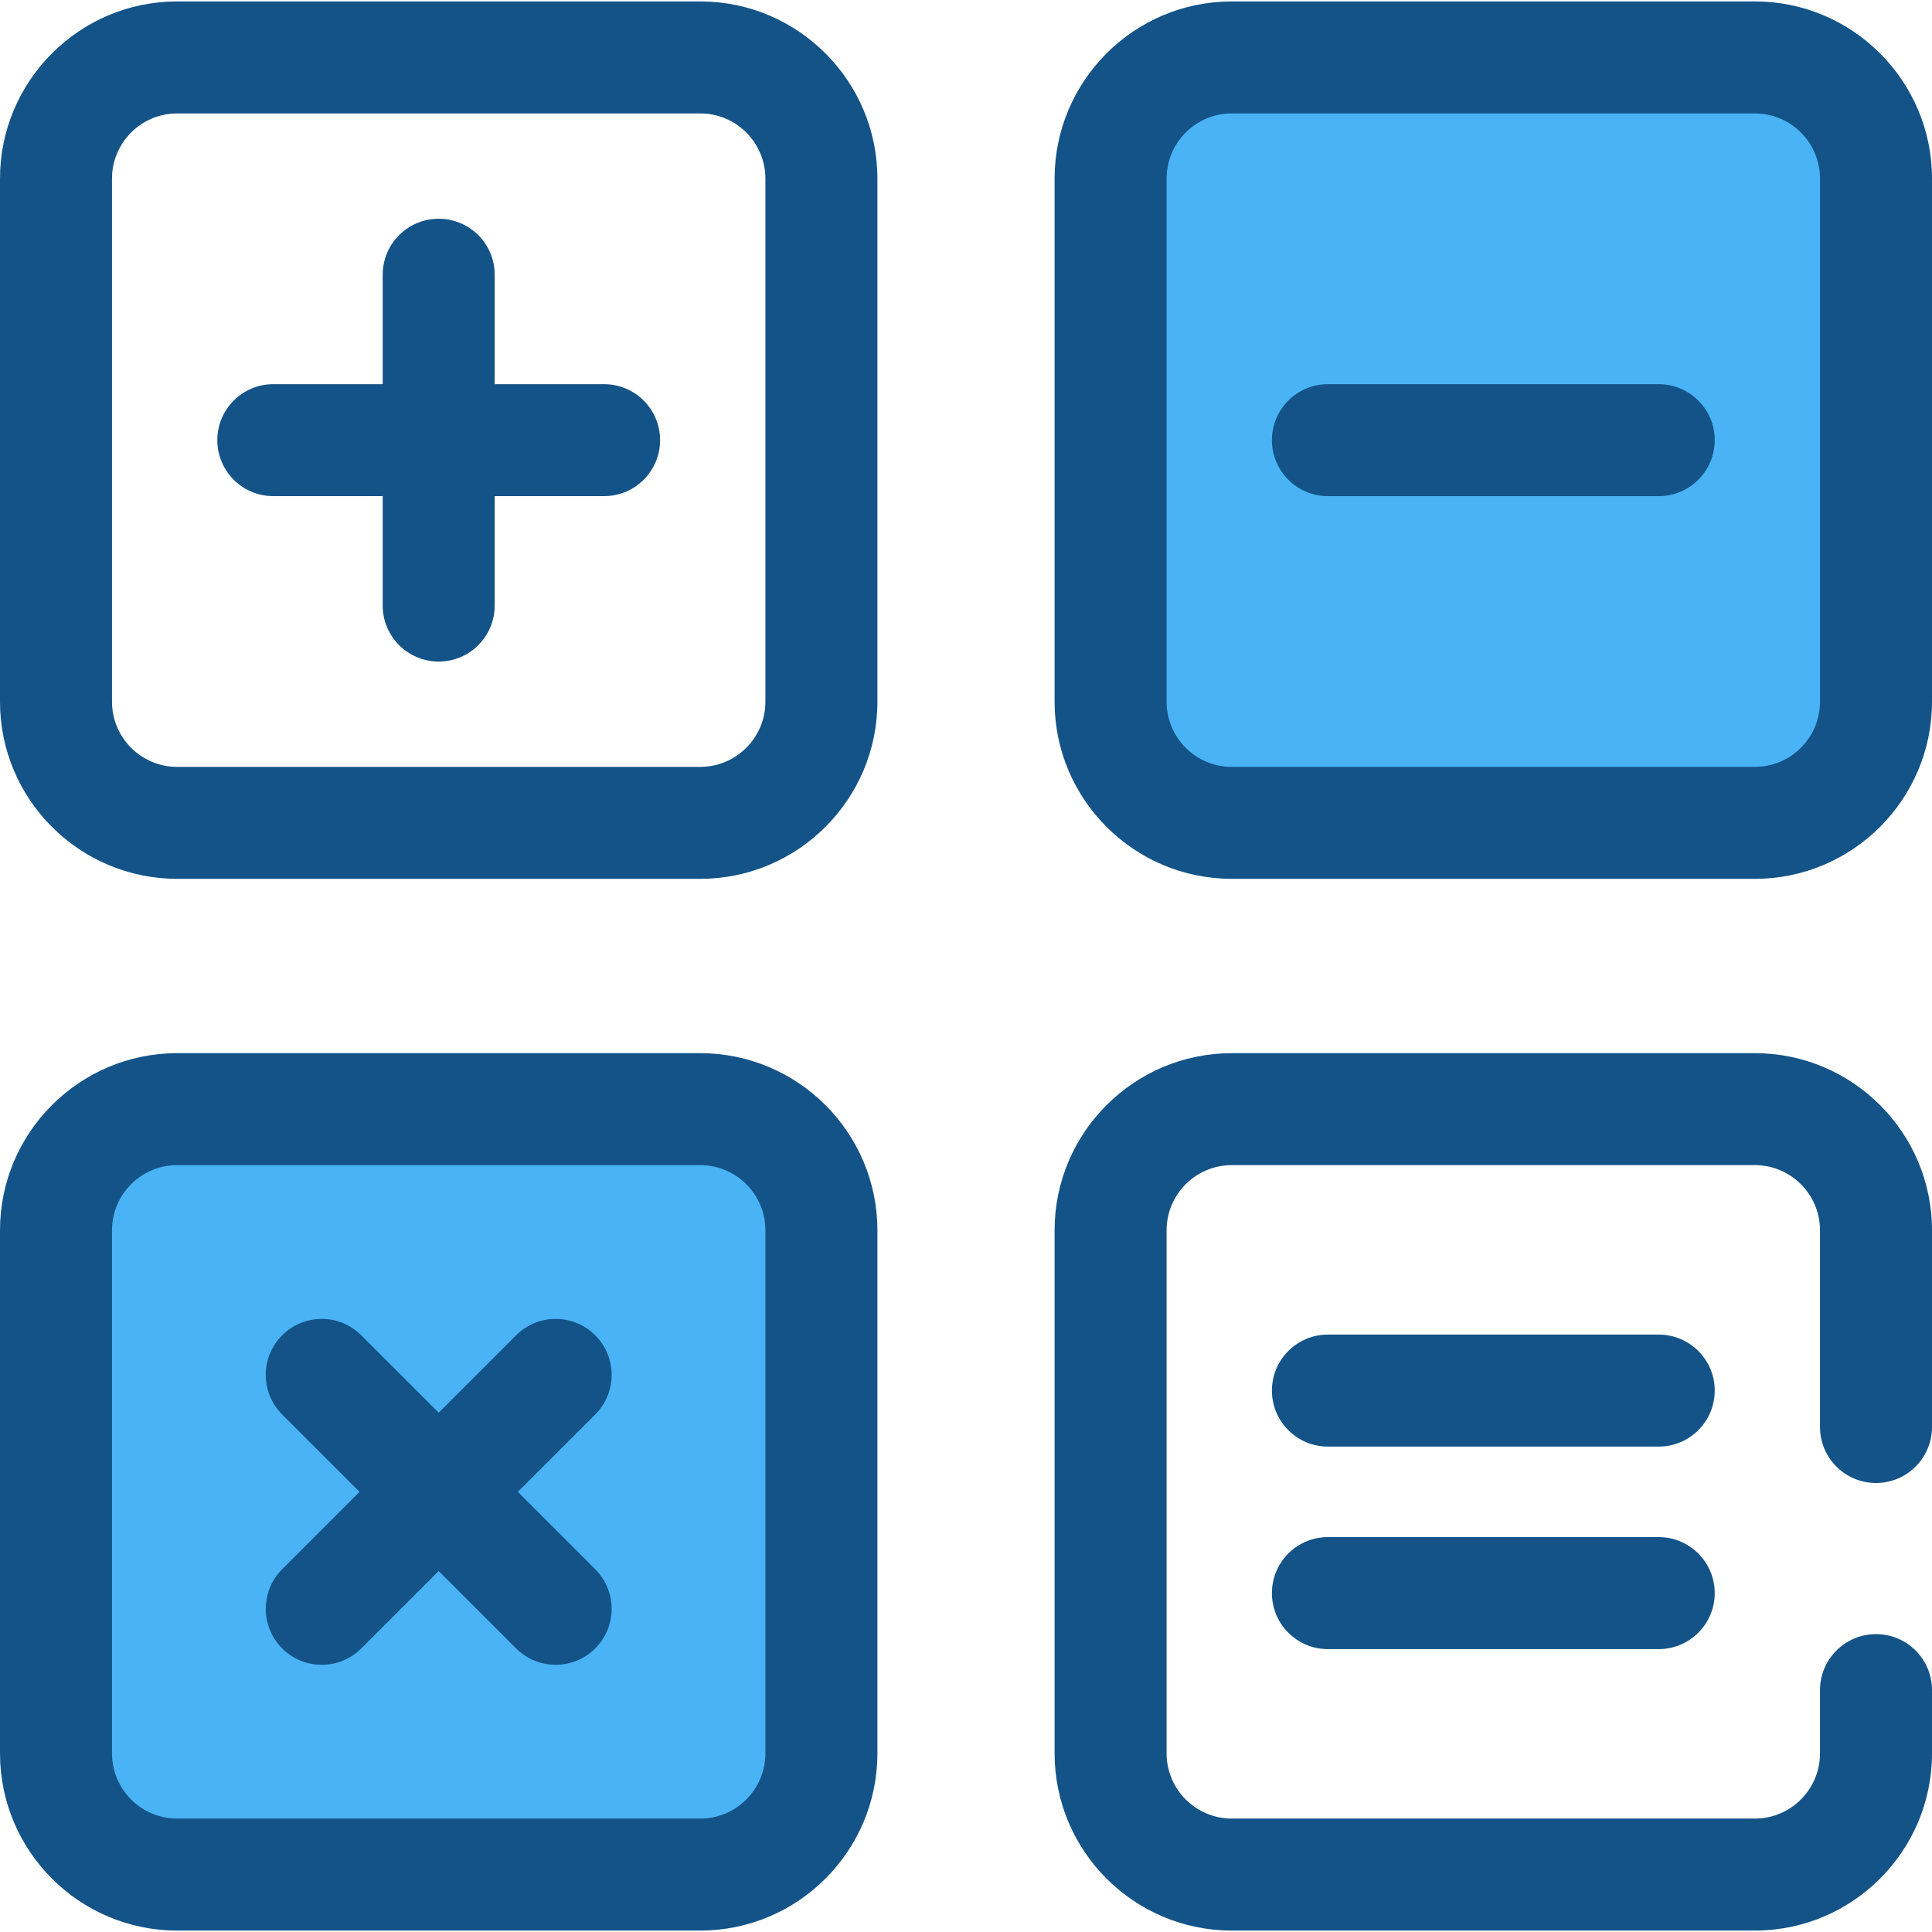 <svg version="1.2" baseProfile="tiny-ps" xmlns="http://www.w3.org/2000/svg" viewBox="0 0 512 512" width="512" height="512">
	<title>calculator-svg</title>
	<style>
		tspan { white-space:pre }
		.shp0 { fill: #145388 } 
		.shp1 { fill: #49b3f6 } 
	</style>
	<g id="Layer">
		<path id="Layer" fill-rule="evenodd" class="shp0" d="M185.57 232.9L46.94 232.9C21.06 232.9 0 211.84 0 185.96L0 47.33C0 21.44 21.06 0.38 46.94 0.38L185.57 0.38C211.46 0.38 232.52 21.44 232.52 47.33L232.52 185.96C232.52 211.84 211.46 232.9 185.57 232.9ZM46.94 30.06C37.42 30.06 29.68 37.81 29.68 47.33L29.68 185.96C29.68 195.48 37.42 203.23 46.94 203.23L185.57 203.23C195.1 203.23 202.84 195.48 202.84 185.96L202.84 47.33C202.84 37.81 195.1 30.06 185.57 30.06C185.57 30.06 46.94 30.06 46.94 30.06Z" />
		<path id="Layer" class="shp0" d="M116.26 175.32C108.06 175.32 101.42 168.67 101.42 160.48L101.42 72.81C101.42 64.61 108.07 57.97 116.26 57.97C124.45 57.97 131.1 64.61 131.1 72.81L131.1 160.48C131.1 168.67 124.45 175.32 116.26 175.32Z" />
		<path id="Layer" class="shp0" d="M160.1 131.48L72.42 131.48C64.23 131.48 57.59 124.84 57.59 116.64C57.59 108.45 64.23 101.81 72.42 101.81L160.09 101.81C168.29 101.81 174.93 108.45 174.93 116.64C174.93 124.84 168.29 131.48 160.1 131.48Z" />
	</g>
	<path id="Layer" class="shp1" d="M465.06 218.06L326.43 218.06C308.69 218.06 294.32 203.69 294.32 185.96L294.32 47.33C294.32 29.59 308.69 15.22 326.43 15.22L465.06 15.22C482.79 15.22 497.16 29.59 497.16 47.33L497.16 185.96C497.16 203.69 482.79 218.06 465.06 218.06Z" />
	<g id="Layer">
		<path id="Layer" fill-rule="evenodd" class="shp0" d="M465.06 232.9L326.43 232.9C300.54 232.9 279.48 211.84 279.48 185.96L279.48 47.33C279.48 21.44 300.54 0.38 326.43 0.38L465.06 0.38C490.94 0.38 512 21.44 512 47.33L512 185.96C512 211.84 490.94 232.9 465.06 232.9ZM326.43 30.06C316.9 30.06 309.16 37.81 309.16 47.33L309.16 185.96C309.16 195.48 316.9 203.23 326.43 203.23L465.06 203.23C474.58 203.23 482.32 195.48 482.32 185.96L482.32 47.33C482.32 37.81 474.58 30.06 465.06 30.06C465.06 30.06 326.43 30.06 326.43 30.06Z" />
		<path id="Layer" class="shp0" d="M439.58 131.48L351.9 131.48C343.71 131.48 337.07 124.84 337.07 116.64C337.07 108.45 343.71 101.81 351.9 101.81L439.58 101.81C447.77 101.81 454.42 108.45 454.42 116.64C454.42 124.84 447.77 131.48 439.58 131.48Z" />
	</g>
	<path id="Layer" class="shp1" d="M185.57 496.78L46.94 496.78C29.21 496.78 14.84 482.4 14.84 464.67L14.84 326.04C14.84 308.31 29.21 293.93 46.94 293.93L185.57 293.93C203.31 293.93 217.68 308.31 217.68 326.04L217.68 464.67C217.68 482.4 203.31 496.78 185.57 496.78Z" />
	<g id="Layer">
		<path id="Layer" fill-rule="evenodd" class="shp0" d="M185.57 511.62L46.94 511.62C21.06 511.62 0 490.56 0 464.67L0 326.04C0 300.16 21.06 279.1 46.94 279.1L185.57 279.1C211.46 279.1 232.52 300.16 232.52 326.04L232.52 464.67C232.52 490.56 211.46 511.62 185.57 511.62ZM29.68 326.04L29.68 464.67C29.68 474.19 37.42 481.94 46.94 481.94L185.57 481.94C195.1 481.94 202.84 474.19 202.84 464.67L202.84 326.04C202.84 316.52 195.1 308.77 185.57 308.77L46.94 308.77C37.42 308.77 29.68 316.52 29.68 326.04Z" />
		<path id="Layer" class="shp0" d="M85.26 441.19C81.46 441.19 77.67 439.74 74.77 436.85C68.98 431.05 68.98 421.66 74.77 415.86L136.76 353.87C142.56 348.07 151.95 348.08 157.75 353.87C163.54 359.66 163.54 369.06 157.75 374.85L95.75 436.85C92.86 439.74 89.06 441.19 85.26 441.19Z" />
		<path id="Layer" class="shp0" d="M147.26 441.19C143.46 441.19 139.66 439.74 136.77 436.85L74.77 374.85C68.98 369.06 68.97 359.66 74.77 353.87C80.56 348.07 89.96 348.07 95.75 353.87L157.75 415.86C163.54 421.65 163.54 431.05 157.75 436.85C154.85 439.74 151.05 441.19 147.26 441.19Z" />
		<path id="Layer" class="shp0" d="M465.06 511.62L326.43 511.62C300.54 511.62 279.48 490.56 279.48 464.67L279.48 326.04C279.48 300.16 300.54 279.1 326.43 279.1L465.06 279.1C490.94 279.1 512 300.16 512 326.04L512 378.17C512 386.36 505.36 393.01 497.16 393.01C488.97 393.01 482.32 386.36 482.32 378.17L482.32 326.04C482.32 316.52 474.58 308.77 465.06 308.77L326.43 308.77C316.9 308.77 309.16 316.52 309.16 326.04L309.16 464.67C309.16 474.19 316.9 481.94 326.43 481.94L465.06 481.94C474.58 481.94 482.32 474.19 482.32 464.67L482.32 447.9C482.32 439.7 488.97 433.06 497.16 433.06C505.36 433.06 512 439.7 512 447.9L512 464.67C512 490.56 490.94 511.62 465.06 511.62Z" />
		<path id="Layer" class="shp0" d="M439.58 383.36L351.9 383.36C343.71 383.36 337.07 376.71 337.07 368.52C337.07 360.33 343.71 353.68 351.9 353.68L439.58 353.68C447.77 353.68 454.42 360.33 454.42 368.52C454.42 376.71 447.77 383.36 439.58 383.36Z" />
		<path id="Layer" class="shp0" d="M439.58 437.03L351.9 437.03C343.71 437.03 337.07 430.38 337.07 422.19C337.07 414 343.71 407.35 351.9 407.35L439.58 407.35C447.77 407.35 454.42 414 454.42 422.19C454.42 430.38 447.77 437.03 439.58 437.03Z" />
	</g>
</svg>
